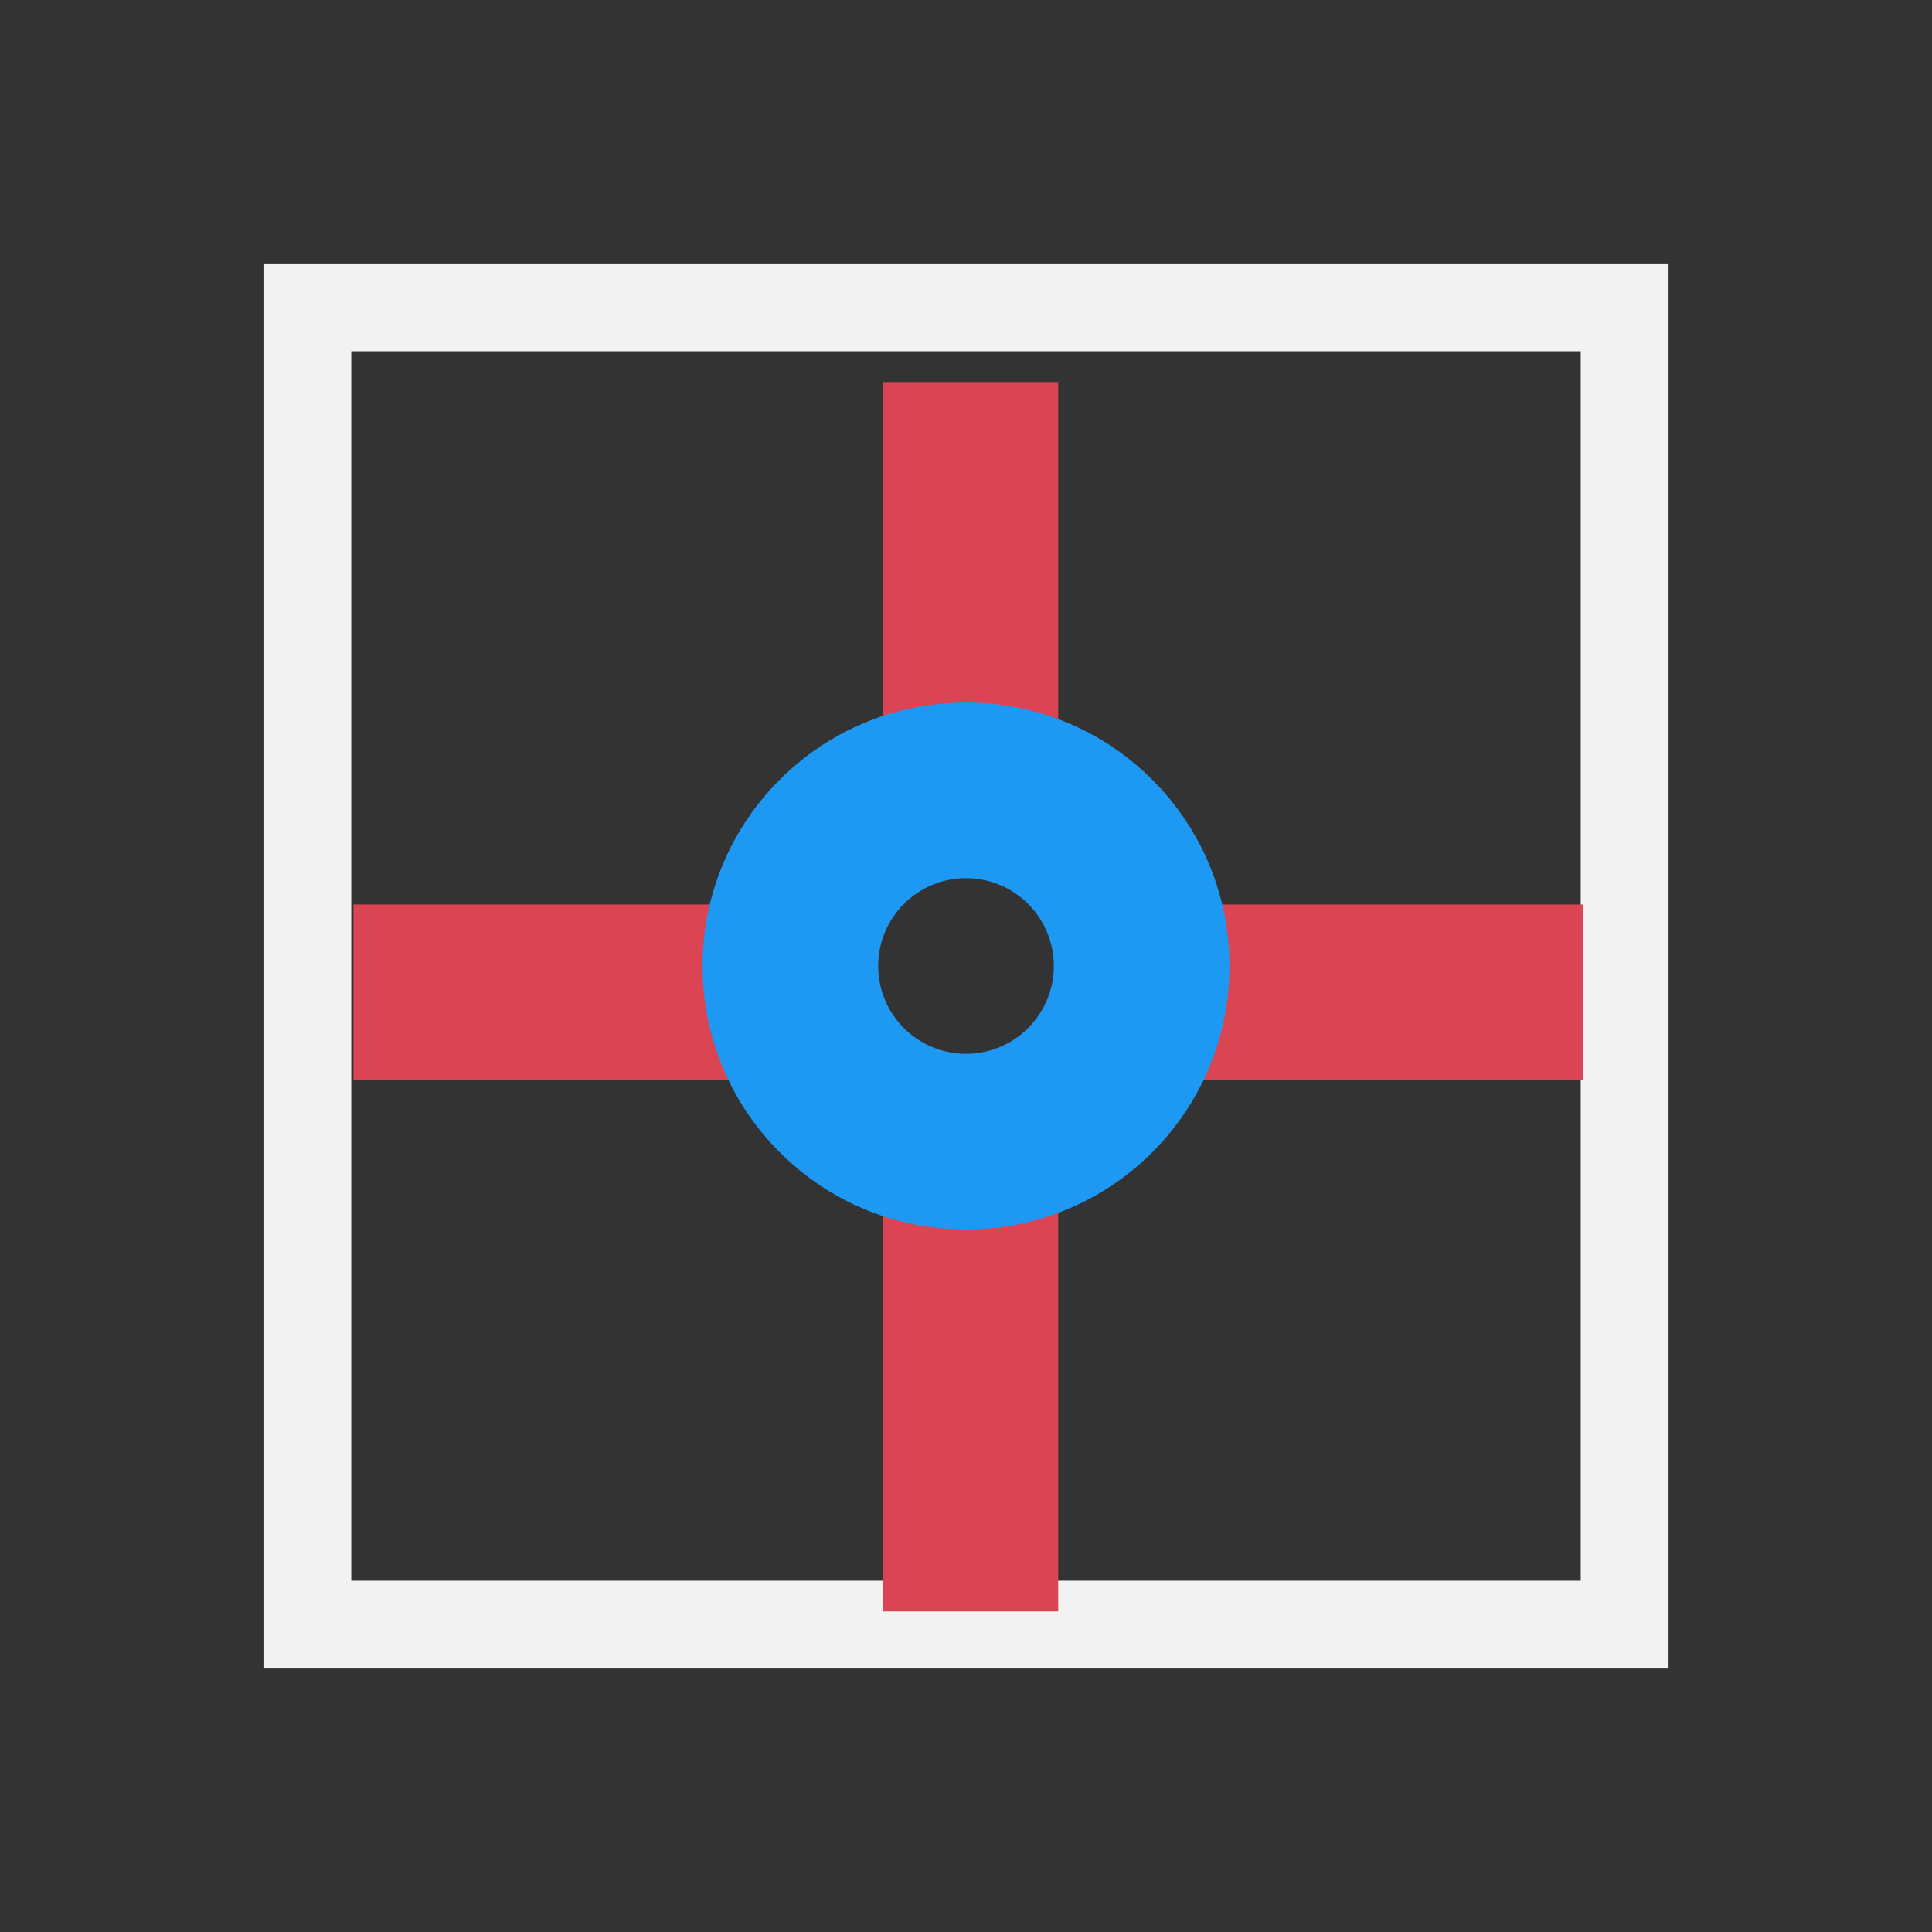 <svg viewBox="0 0 22 22" xmlns="http://www.w3.org/2000/svg" xmlns:xlink="http://www.w3.org/1999/xlink"><rect x="0" y="0" width="22" height="22" fill="#333333" stroke="none"/><defs><path id="a" d="m538.9 603.1h4v2h-4z" fill="#da4453" fill-rule="evenodd"/></defs><g transform="translate(0 -1030)"><path transform="translate(-1 1029)" d="m4 4v16h16v-16h-16m1 1h14v14h-14v-14" fill="#f2f2f2" fill-rule="evenodd"/><use transform="matrix(1.25 0 0 1 -660.6 437.2)" xlink:href="#a"/><use transform="matrix(1.25 0 0 1 -669.6 437.2)" xlink:href="#a"/><use transform="matrix(.5 0 0 2.5 -259.4 -473.4)" xlink:href="#a"/><use transform="matrix(.5 0 0 2.5 -259.4 -464.4)" xlink:href="#a"/><path d="m11 1038c-1.657 0-3 1.343-3 3s1.343 3 3 3 3-1.343 3-3-1.343-3-3-3m0 2c0.552 0 1 0.448 1 1s-0.448 1-1 1-1-0.448-1-1 0.448-1 1-1" fill="#1d99f3" fill-rule="evenodd"/></g></svg>
